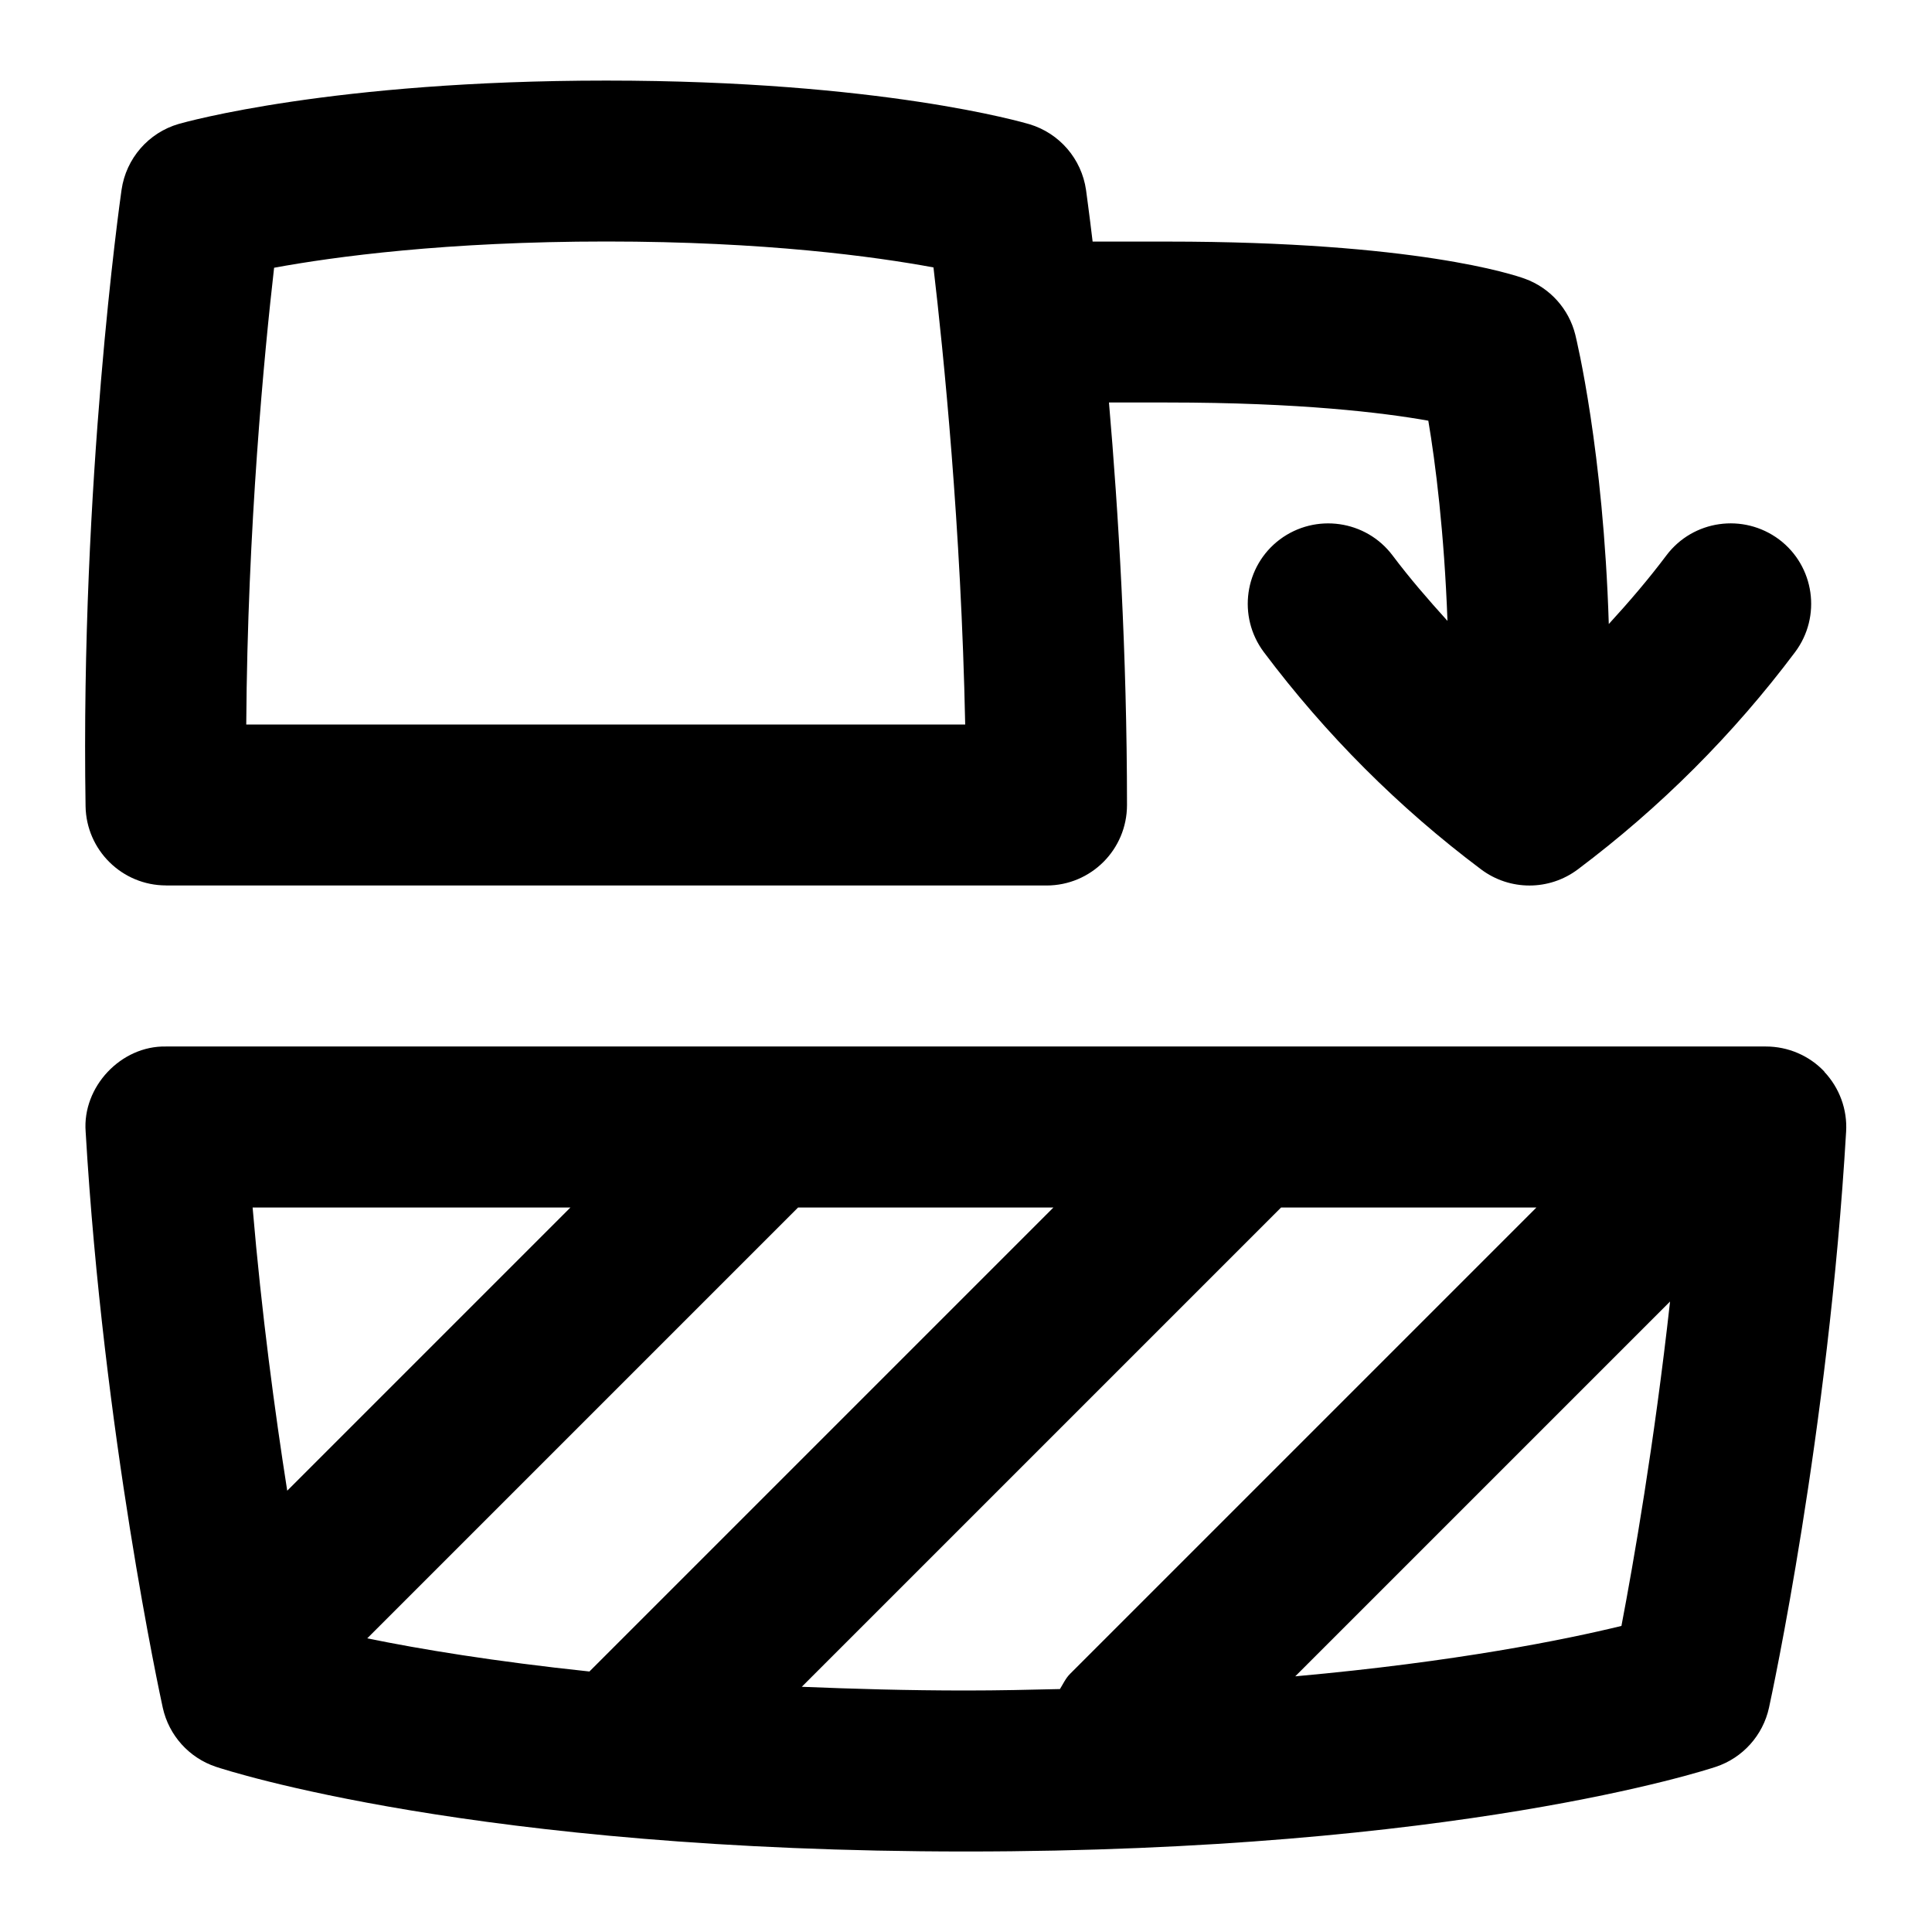 <svg id="Layer_1" viewBox="0 0 24 24" xmlns="http://www.w3.org/2000/svg" data-name="Layer 1"><path d="m2.063 11h10.937c.553 0 1-.447 1-1 0-1.885-.107-3.643-.224-5h.724c1.652 0 2.687.127 3.243.226.089.525.198 1.393.238 2.487-.237-.262-.469-.529-.682-.813-.331-.44-.957-.529-1.4-.199-.441.331-.53.958-.199 1.4.768 1.023 1.676 1.932 2.699 2.699.356.267.845.267 1.201 0 1.023-.768 1.932-1.676 2.699-2.699.331-.442.242-1.069-.199-1.4-.443-.33-1.069-.242-1.4.199-.223.297-.465.579-.715.852-.067-2.16-.401-3.531-.416-3.594-.08-.321-.315-.583-.628-.696-.129-.047-1.354-.461-4.441-.461h-.927c-.045-.377-.078-.607-.082-.642-.056-.386-.33-.704-.703-.816-.074-.021-1.847-.542-5.256-.542s-5.234.517-5.31.538c-.378.109-.656.43-.712.819-.021.146-.511 3.625-.447 7.657.009.546.454.984 1 .984zm1.342-7.674c.745-.137 2.138-.326 4.127-.326 1.976 0 3.338.188 4.064.322.124 1.055.344 3.221.394 5.678h-8.931c.016-2.453.225-4.617.346-5.674zm19.259 9.987c-.188-.2-.452-.313-.728-.313h-19.873c-.56-.012-1.042.501-.999 1.059.22 3.748.928 7.018.958 7.155.076.344.327.623.661.734.129.043 3.224 1.052 9.316 1.052s9.187-1.009 9.316-1.052c.334-.111.585-.391.66-.734.03-.138.738-3.407.958-7.155.017-.275-.082-.544-.271-.745zm-18.102 7.039 5.352-5.352h3.172l-5.764 5.764c-1.18-.125-2.103-.277-2.76-.412zm2.524-5.352-3.518 3.518c-.154-.981-.318-2.2-.43-3.518zm2.874 5.954 5.954-5.954h3.172l-5.793 5.793c-.056.056-.086.125-.126.189-.379.009-.759.018-1.167.018-.731 0-1.4-.02-2.04-.046zm6.13-.13 4.656-4.656c-.195 1.76-.455 3.25-.604 4.03-.694.169-2.052.446-4.052.626z"/></svg>